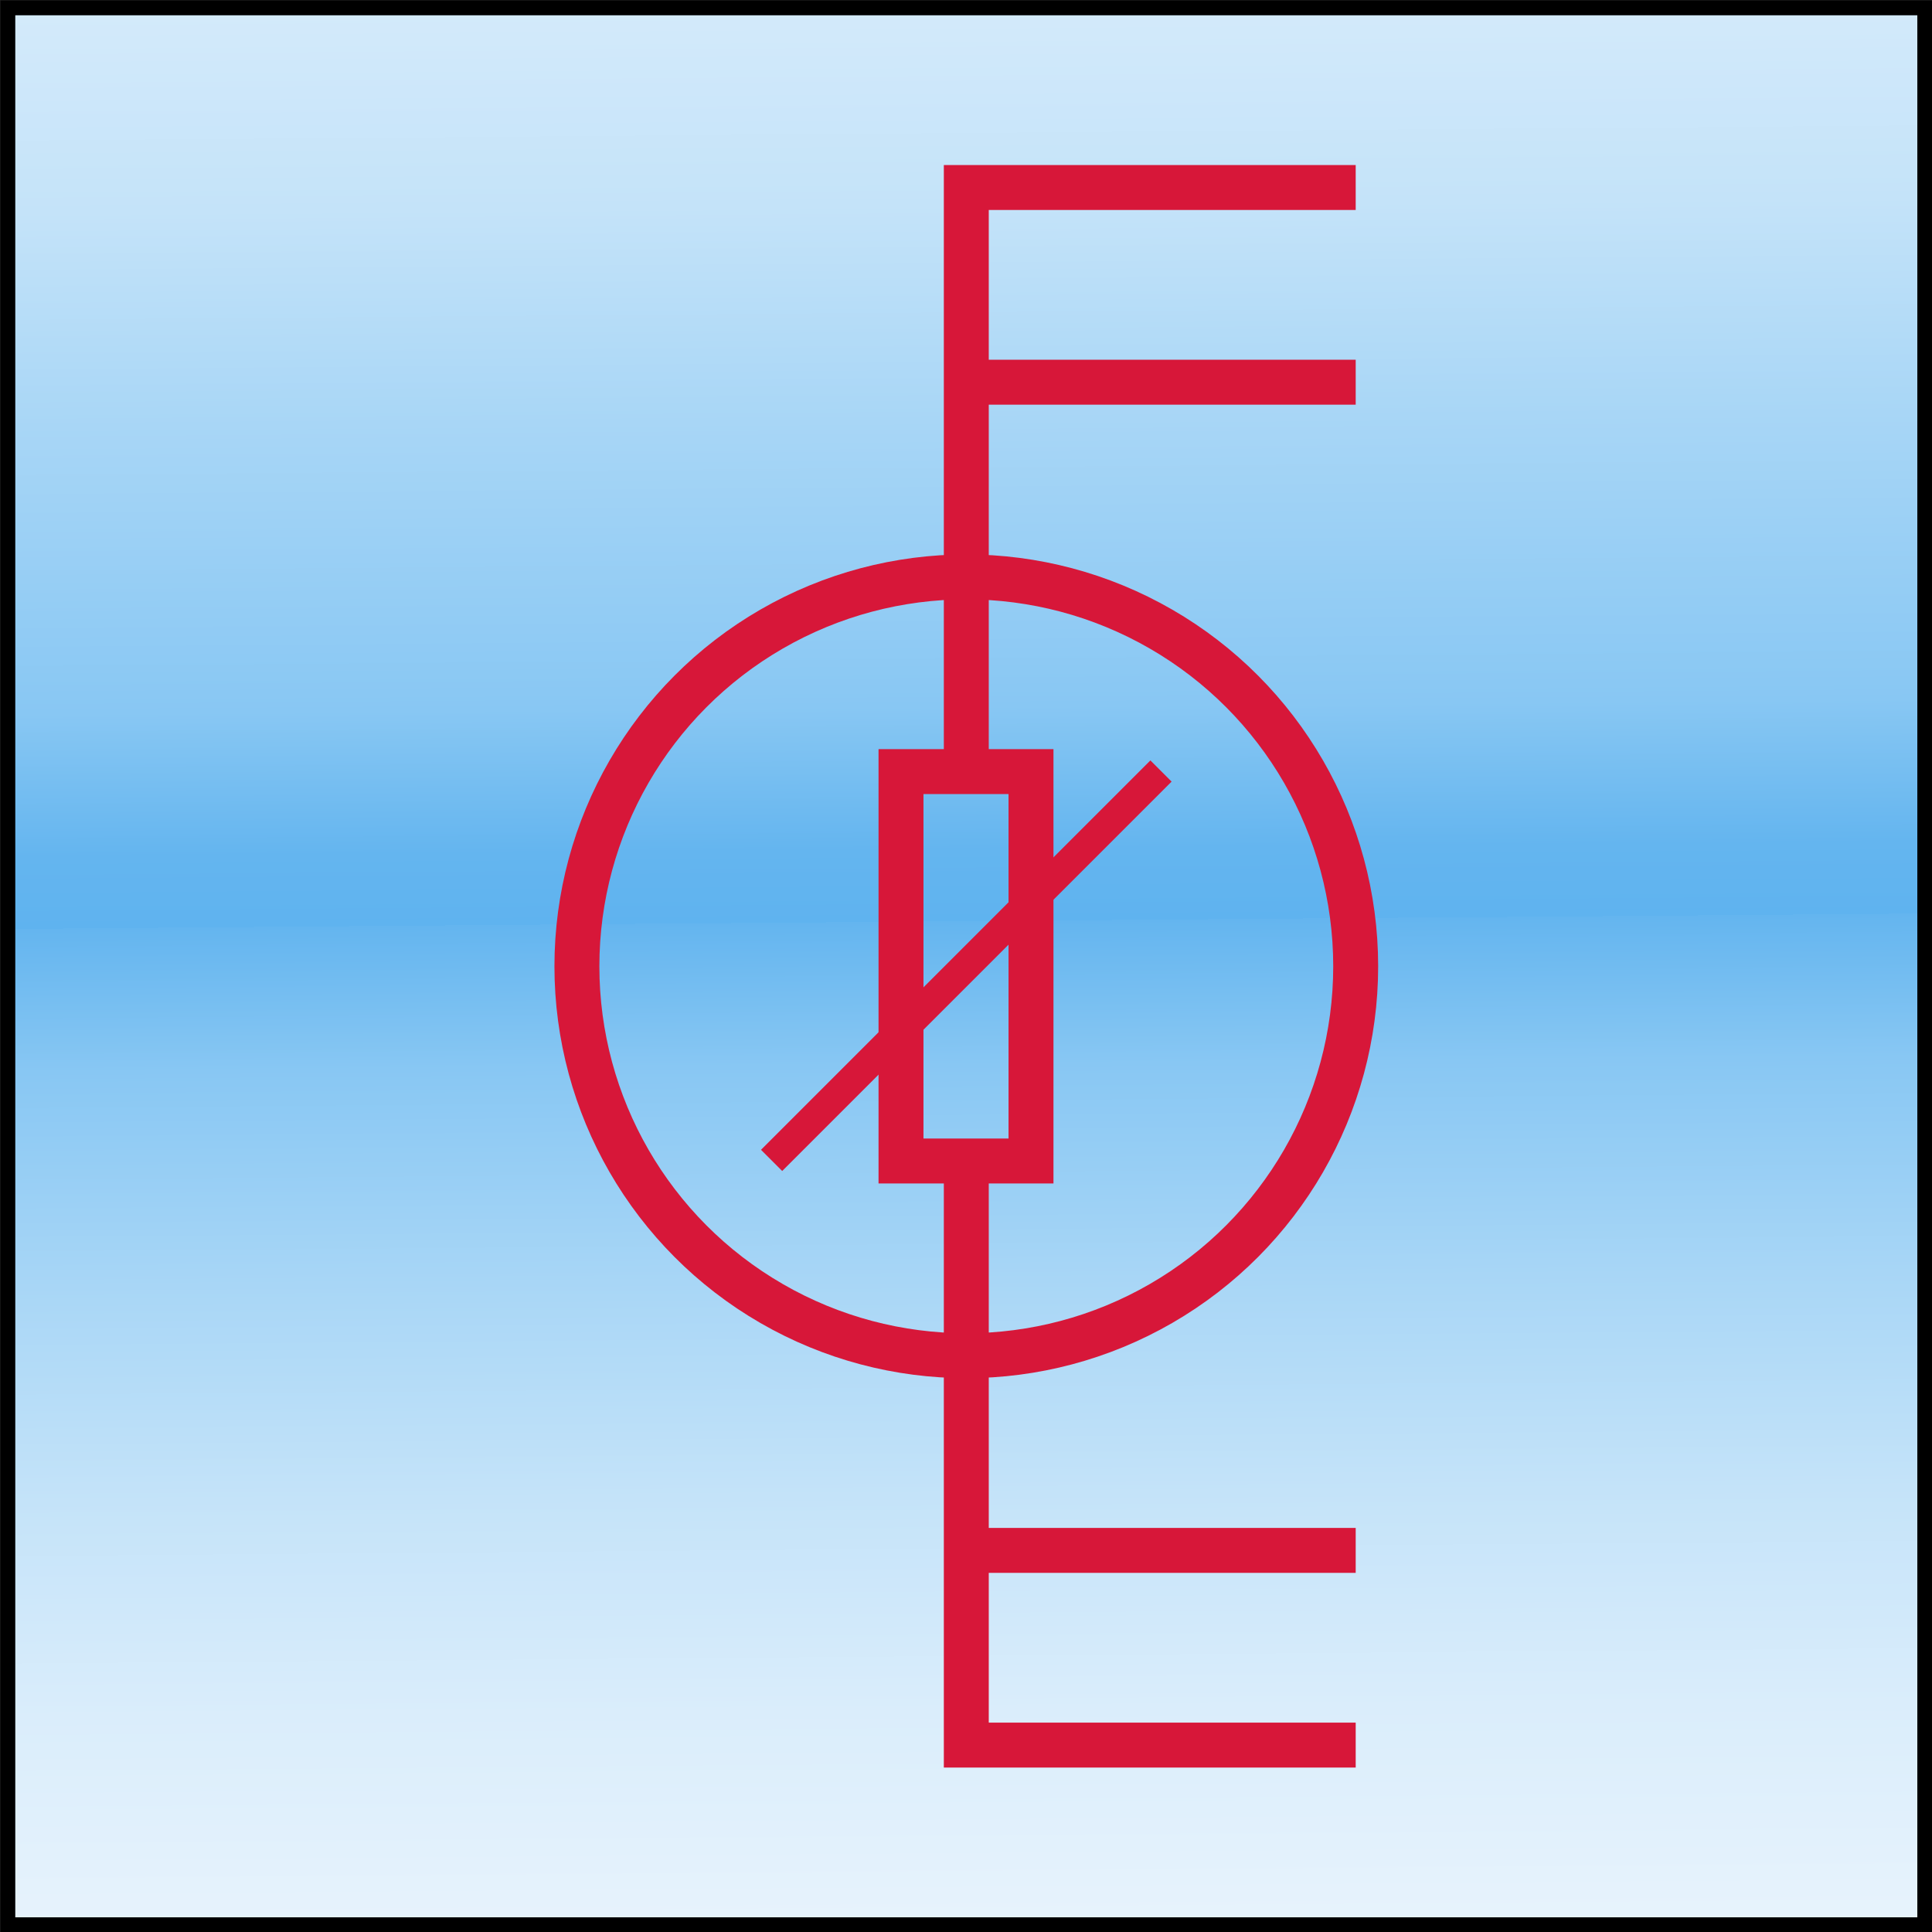<svg xmlns="http://www.w3.org/2000/svg" xmlns:xlink="http://www.w3.org/1999/xlink" viewBox="0 0 32.25 32.25"><rect x="0" y="0" width="32.25" height="32.25" fill="#333333" stroke="none"/><defs><linearGradient id="a" x1="15.6" y1="-49.19" x2="16.56" y2="70.38" gradientUnits="userSpaceOnUse"><stop offset="0" stop-color="#fff"/><stop offset="0.22" stop-color="#fdfeff"/><stop offset="0.3" stop-color="#f6fbfe"/><stop offset="0.36" stop-color="#ebf5fd"/><stop offset="0.4" stop-color="#daedfb"/><stop offset="0.44" stop-color="#c4e3f9"/><stop offset="0.47" stop-color="#a8d6f6"/><stop offset="0.51" stop-color="#88c7f3"/><stop offset="0.53" stop-color="#64b5ef"/><stop offset="0.54" stop-color="#5fb3ef"/><stop offset="0.54" stop-color="#64b5ef"/><stop offset="0.56" stop-color="#88c7f3"/><stop offset="0.59" stop-color="#a8d6f6"/><stop offset="0.62" stop-color="#c4e3f9"/><stop offset="0.65" stop-color="#daedfb"/><stop offset="0.69" stop-color="#ebf5fd"/><stop offset="0.74" stop-color="#f6fbfe"/><stop offset="0.81" stop-color="#fdfeff"/><stop offset="1" stop-color="#fff"/></linearGradient></defs><rect x="0.13" y="0.13" width="32" height="32" style="stroke:#000;stroke-miterlimit:10;stroke-width:0.25px;fill:url(#a)"/><circle cx="16.13" cy="16.13" r="6.5" style="fill:none;stroke:#d71739;stroke-miterlimit:10;stroke-width:0.75px"/><polyline points="22.63 3.13 16.13 3.13 16.13 9.63 16.13 12.88 17.21 12.88 17.21 19.38 15.04 19.38 15.04 12.88 15.82 12.88" style="fill:none;stroke:#d71739;stroke-miterlimit:10;stroke-width:0.75px"/><polyline points="22.63 29.13 16.13 29.13 16.13 19.38" style="fill:none;stroke:#d71739;stroke-miterlimit:10;stroke-width:0.75px"/><line x1="19.38" y1="12.87" x2="12.88" y2="19.37" style="fill:none;stroke:#d71739;stroke-miterlimit:10;stroke-width:0.5px"/><line x1="22.63" y1="6.38" x2="16.13" y2="6.38" style="fill:none;stroke:#d71739;stroke-miterlimit:10;stroke-width:0.75px"/><line x1="22.63" y1="25.88" x2="16.13" y2="25.88" style="fill:none;stroke:#d71739;stroke-miterlimit:10;stroke-width:0.75px"/></svg>